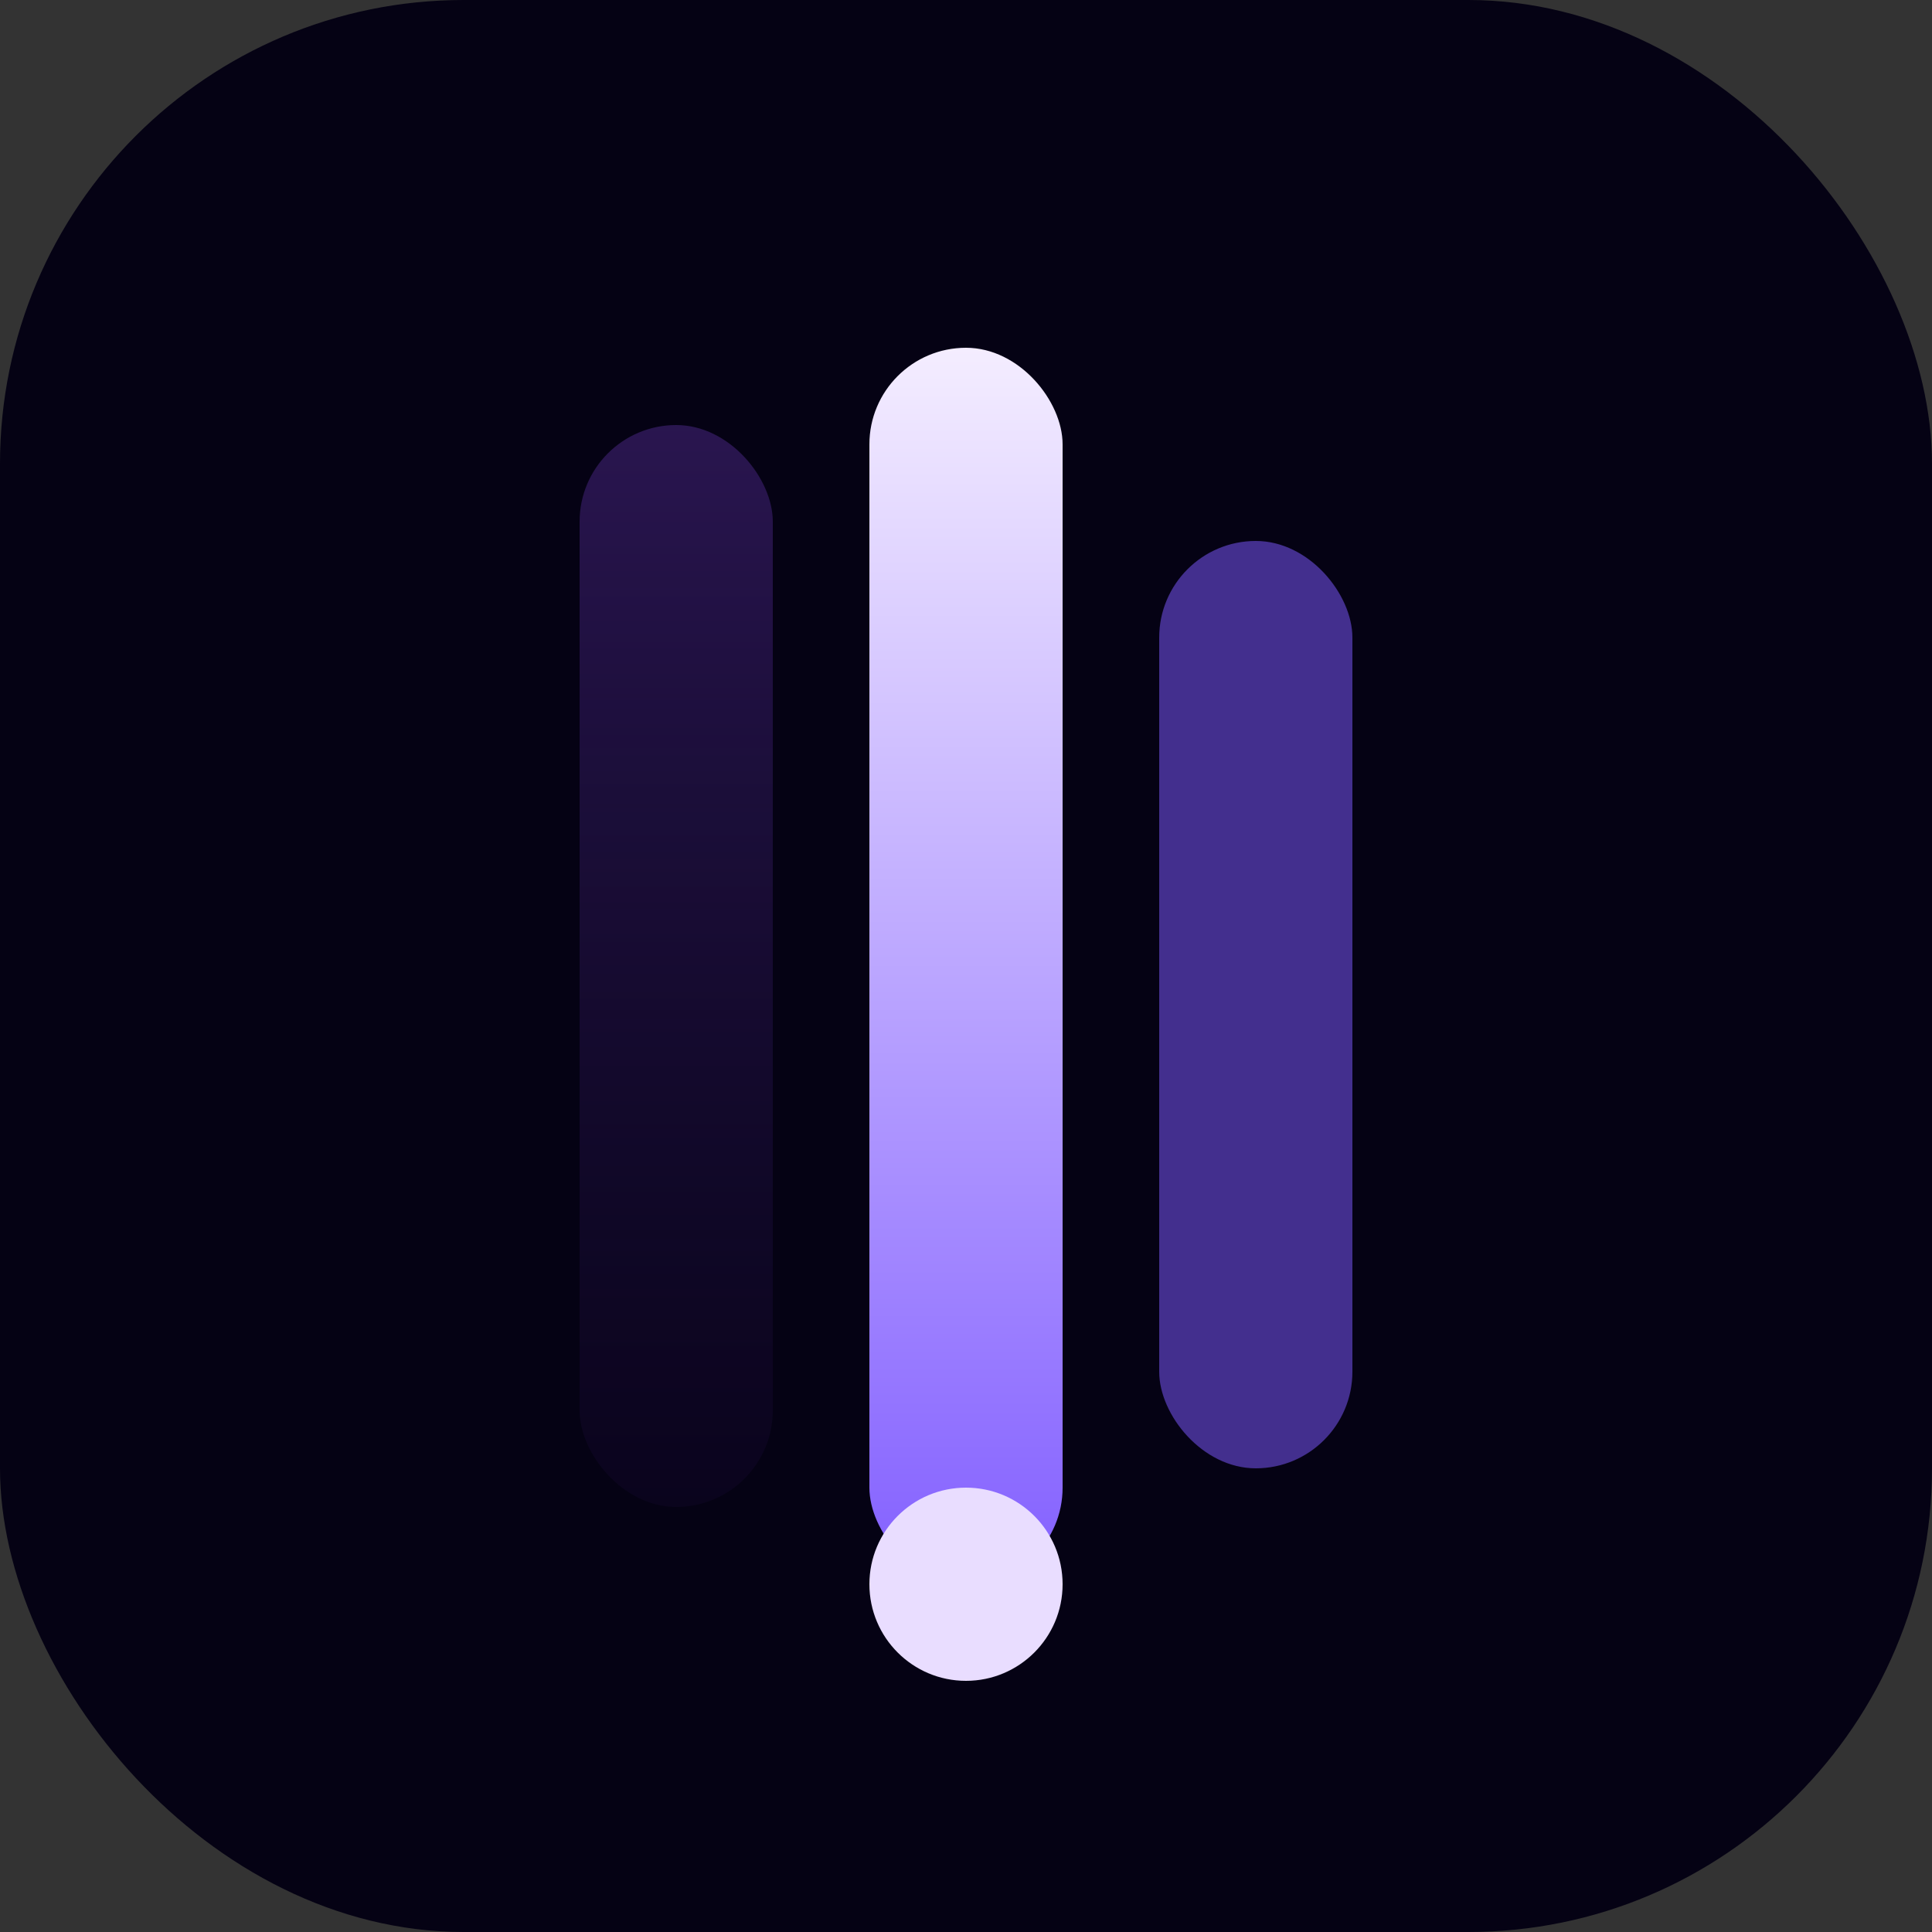 <svg width="200" height="200" viewBox="0 0 200 200" fill="none" xmlns="http://www.w3.org/2000/svg">
  <rect x="0" y="0" width="200" height="200" fill="#333333" stroke="none"/>
  <defs>
    <linearGradient id="line14a" x1="0%" y1="0%" x2="0%" y2="100%">
      <stop offset="0%" stop-color="#F4EDFF" />
      <stop offset="100%" stop-color="#8360FF" />
    </linearGradient>
    <linearGradient id="line14b" x1="0%" y1="0%" x2="0%" y2="100%">
      <stop offset="0%" stop-color="#2D1856" stop-opacity="0.9" />
      <stop offset="100%" stop-color="#12072B" stop-opacity="0.4" />
    </linearGradient>
  </defs>
  <rect width="200" height="200" rx="48" fill="#050214" />
  <rect x="60" y="44" width="20" height="112" rx="10" fill="url(#line14b)" />
  <rect x="90" y="36" width="20" height="128" rx="10" fill="url(#line14a)" />
  <rect x="120" y="56" width="20" height="96" rx="10" fill="#6D4DE0" opacity="0.6" />
  <circle cx="100" cy="164" r="10" fill="#E9DDFF" />
</svg>
